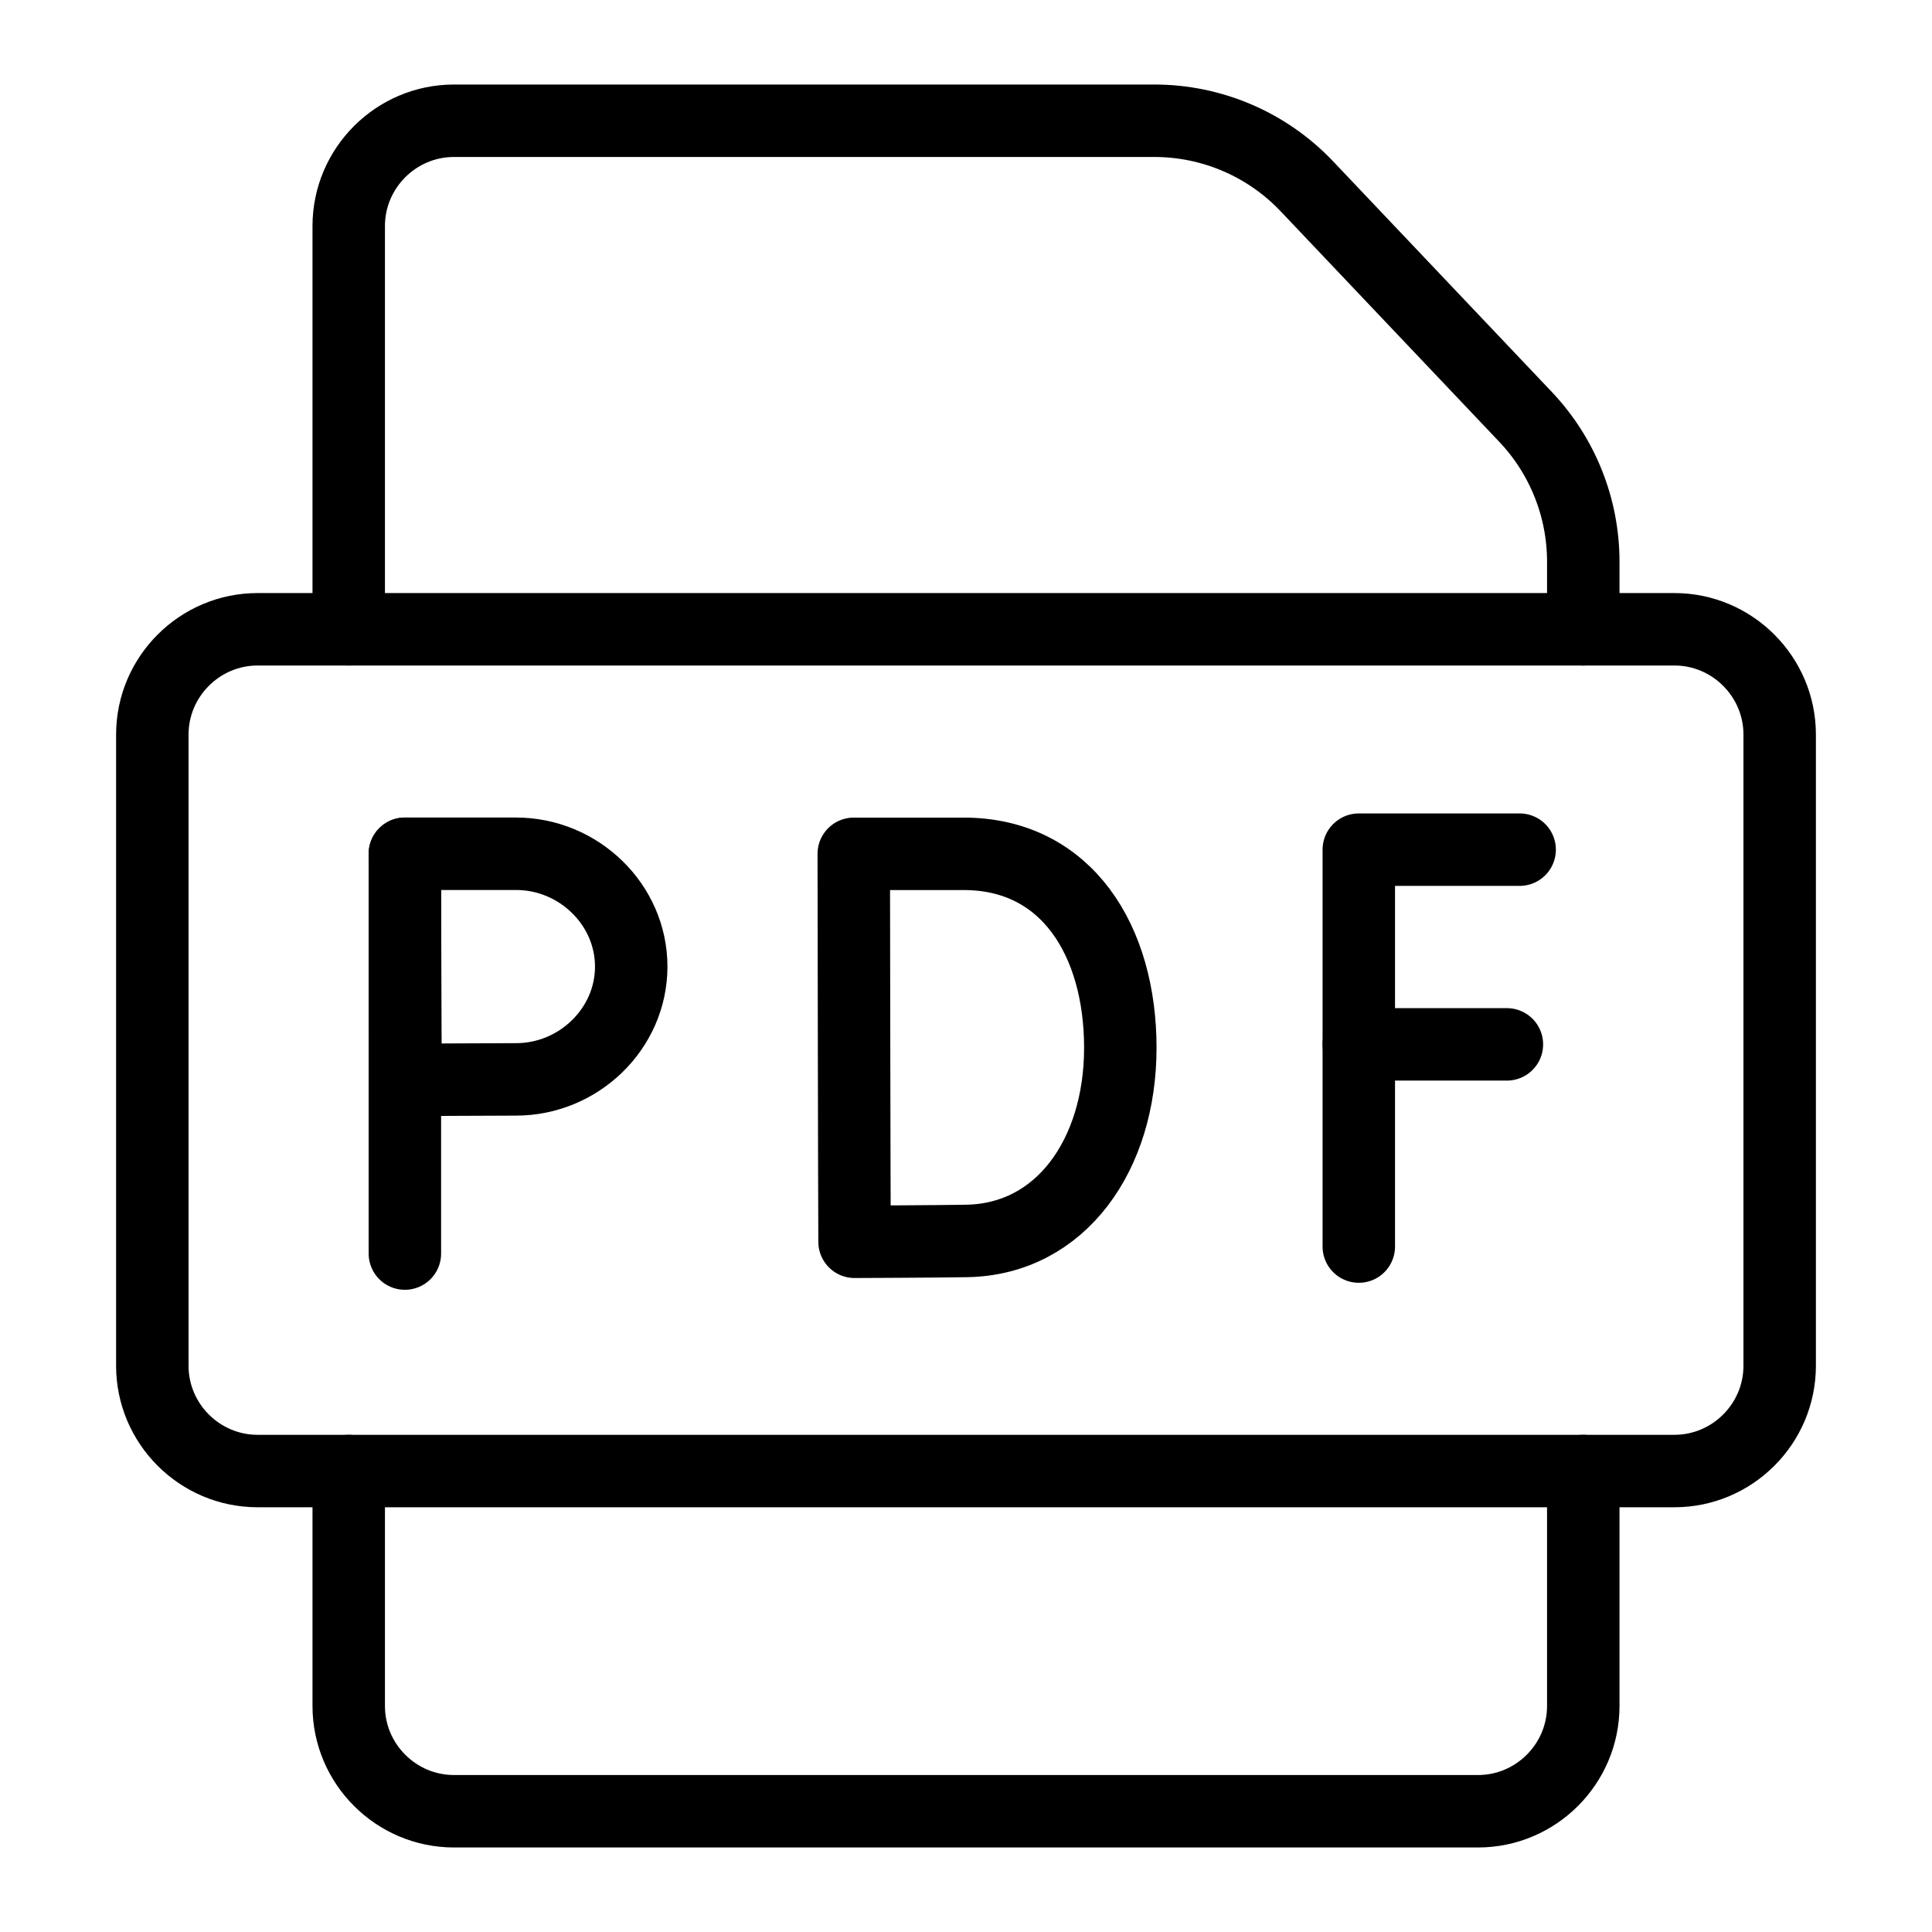 <svg width="32" height="32" viewBox="0 0 32 32" fill="none" xmlns="http://www.w3.org/2000/svg">
<path d="M6.706 14.141V20.763" stroke="black" stroke-width="1.2" stroke-miterlimit="10" stroke-linecap="round" stroke-linejoin="round"/>
<path d="M10.455 16.01C10.455 17.042 9.581 17.878 8.549 17.878C8.038 17.878 6.718 17.887 6.718 17.887C6.718 17.887 6.71 16.53 6.71 16.01C6.71 15.582 6.706 14.141 6.706 14.141H8.549C9.581 14.141 10.455 14.978 10.455 16.01Z" stroke="black" stroke-width="1.2" stroke-miterlimit="10" stroke-linecap="round" stroke-linejoin="round"/>
<path d="M18.556 17.355C18.556 19.125 17.573 20.526 16.014 20.554C15.495 20.563 14.154 20.568 14.154 20.568C14.154 20.568 14.146 18.24 14.146 17.348C14.146 16.615 14.141 14.142 14.141 14.142H15.961C17.671 14.142 18.556 15.584 18.556 17.355Z" stroke="black" stroke-width="1.2" stroke-miterlimit="10" stroke-linecap="round" stroke-linejoin="round"/>
<path d="M25.17 14.073H22.506V20.647" stroke="black" stroke-width="1.2" stroke-miterlimit="10" stroke-linecap="round" stroke-linejoin="round"/>
<path d="M22.506 17.298H24.959" stroke="black" stroke-width="1.2" stroke-miterlimit="10" stroke-linecap="round" stroke-linejoin="round"/>
<path d="M5.776 10.423V3.743C5.776 2.784 6.56 2 7.519 2H19.119C20.076 2 20.99 2.393 21.648 3.088L25.268 6.905C25.882 7.553 26.224 8.411 26.224 9.303V10.423" stroke="black" stroke-width="1.2" stroke-miterlimit="10" stroke-linecap="round" stroke-linejoin="round"/>
<path d="M26.224 24.365V28.257C26.224 29.216 25.44 30 24.481 30H7.519C6.56 30 5.776 29.216 5.776 28.257V24.365" stroke="black" stroke-width="1.2" stroke-miterlimit="10" stroke-linecap="round" stroke-linejoin="round"/>
<path d="M27.734 24.365H4.266C3.307 24.365 2.523 23.581 2.523 22.622V12.166C2.523 11.208 3.307 10.423 4.266 10.423H27.734C28.693 10.423 29.477 11.208 29.477 12.166V22.622C29.477 23.581 28.693 24.365 27.734 24.365Z" stroke="black" stroke-width="1.2" stroke-miterlimit="10" stroke-linecap="round" stroke-linejoin="round"/>
</svg>
